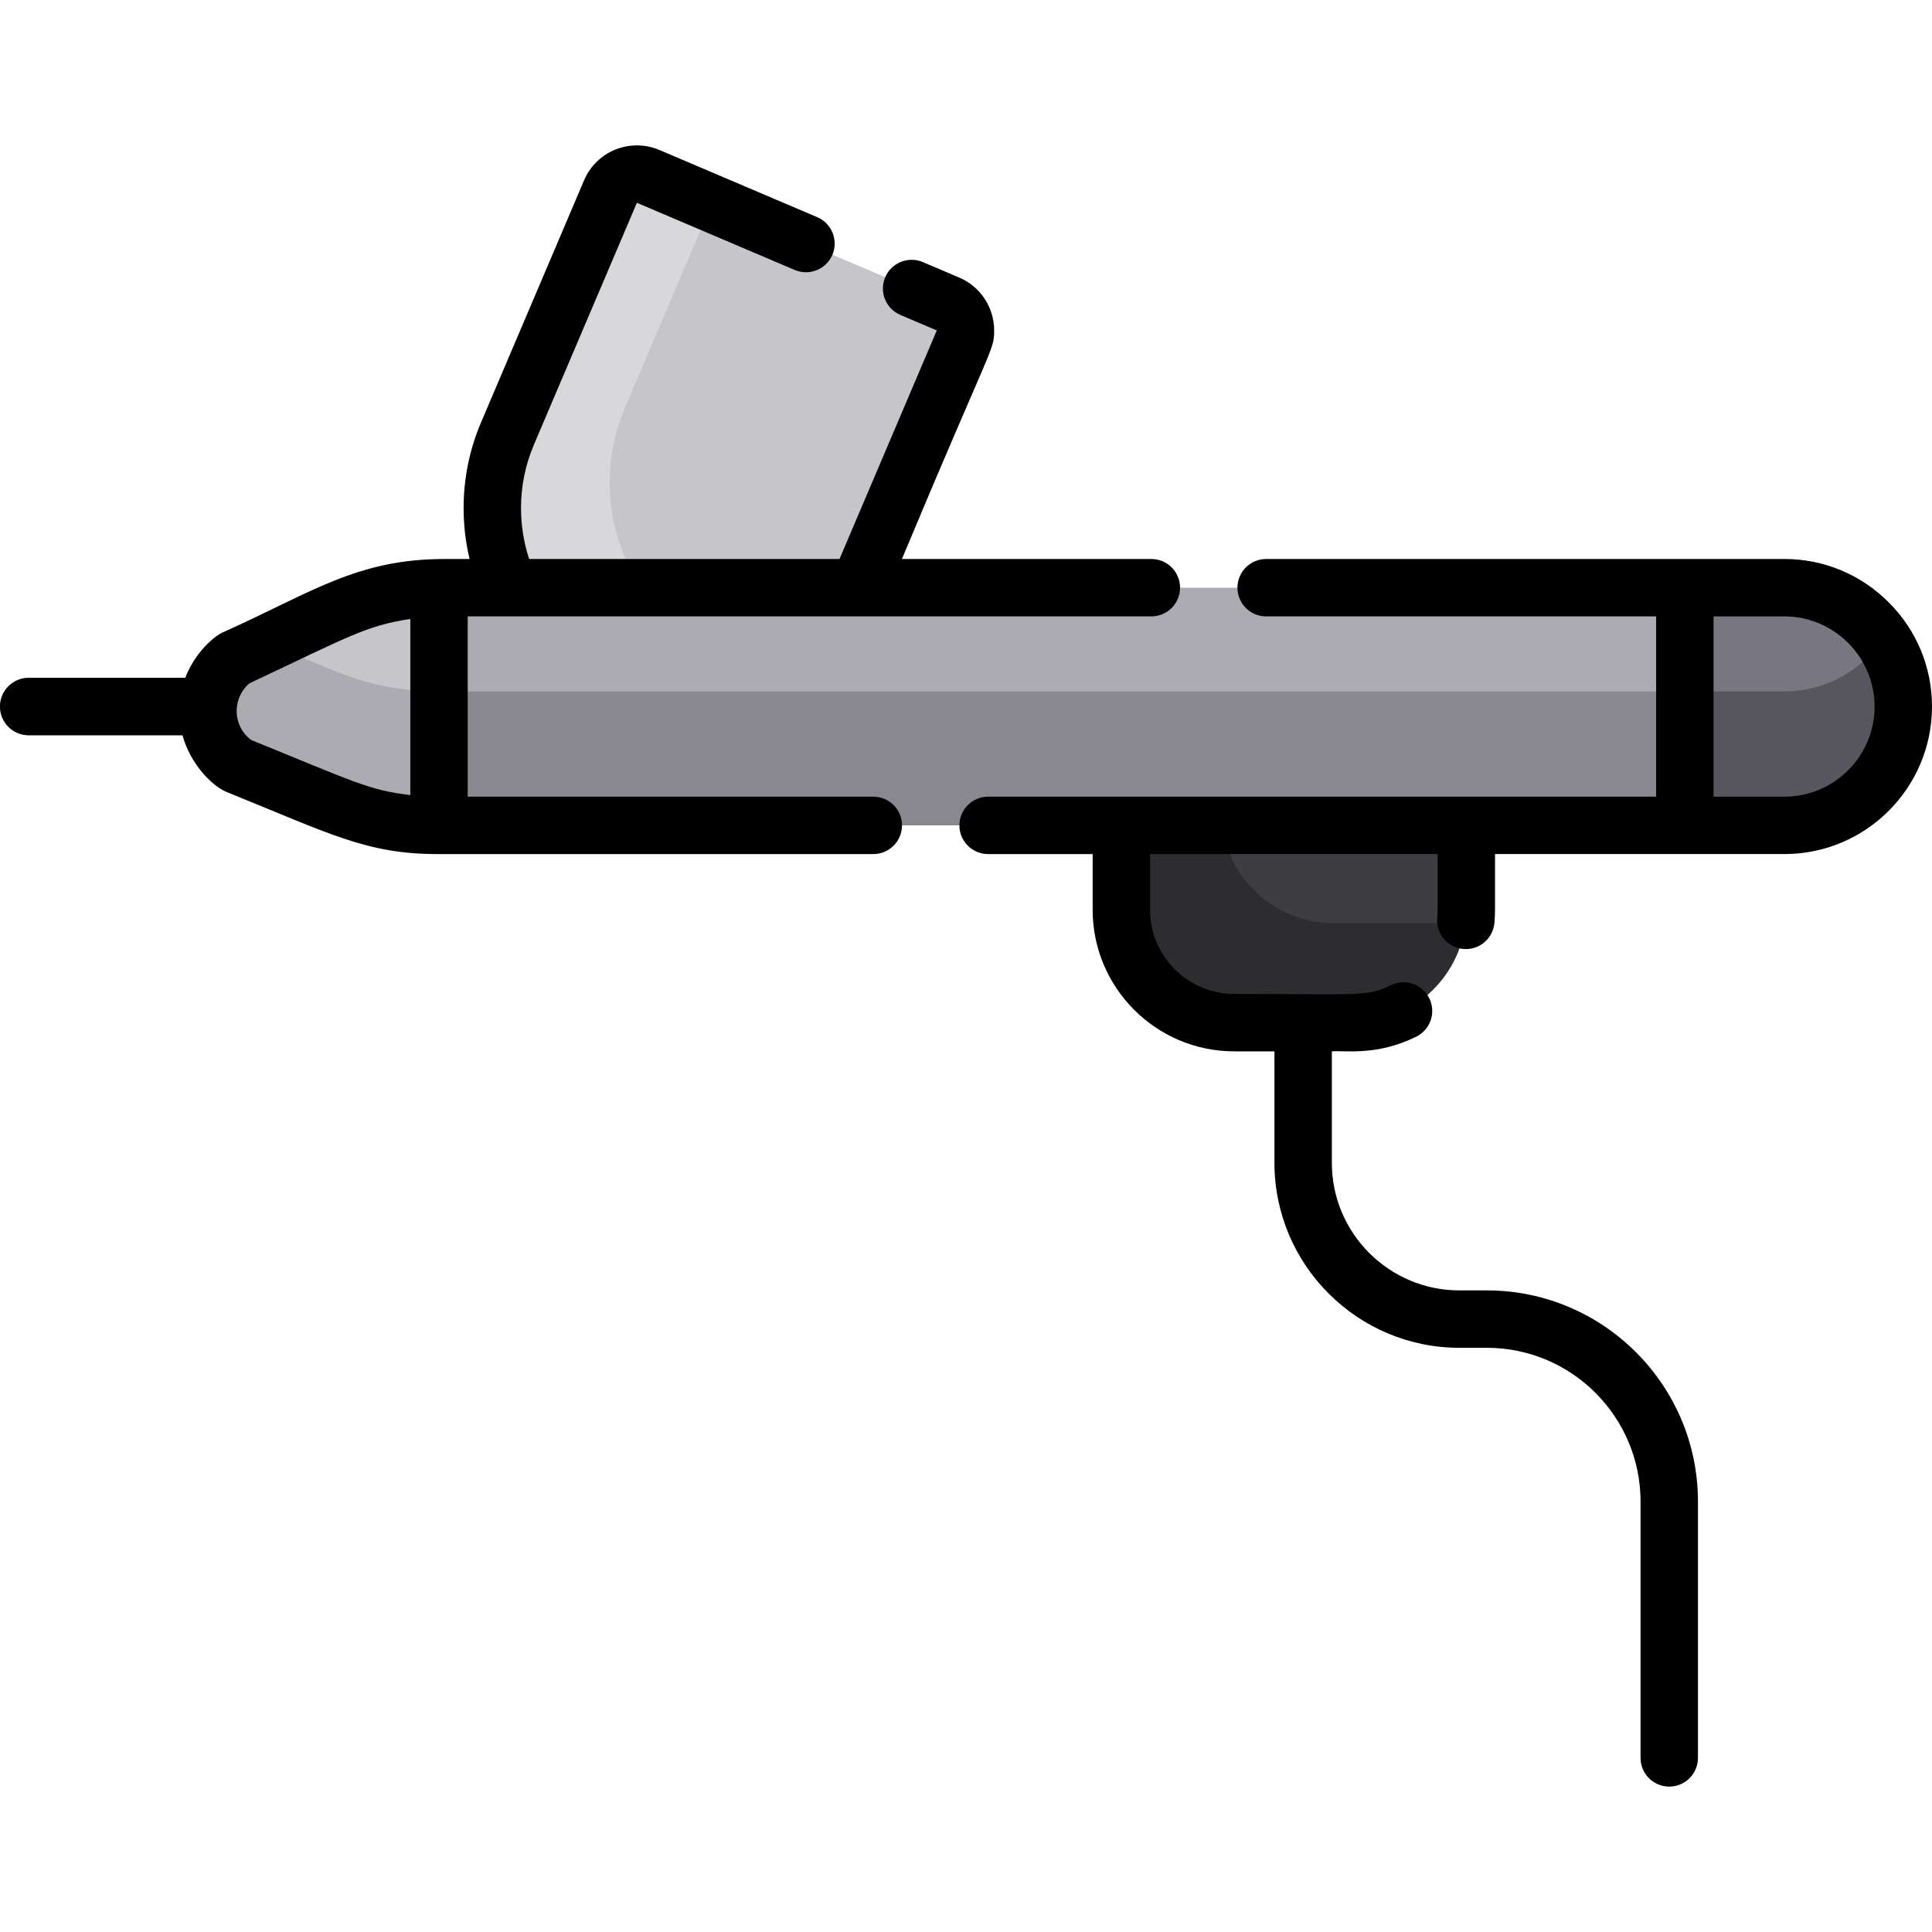<?xml version="1.0" encoding="iso-8859-1"?>
<!-- Generator: Adobe Illustrator 19.0.0, SVG Export Plug-In . SVG Version: 6.00 Build 0)  -->
<svg xmlns="http://www.w3.org/2000/svg" xmlns:xlink="http://www.w3.org/1999/xlink" version="1.1" id="Capa_1" x="0px" y="0px" viewBox="0 0 512 512" style="enable-background:new 0 0 512 512;" xml:space="preserve">
<path style="fill:#787680;" d="M93.061,194.85H7.606c-4.2,0-7.606-3.404-7.606-7.606c0-4.202,3.405-7.606,7.606-7.606h85.455  c4.2,0,7.606,3.404,7.606,7.606C100.666,191.446,97.261,194.85,93.061,194.85z"/>
<path style="fill:#2D2D30;" d="M388.592,197.709v43.384c0,1.136-0.061,2.251-0.193,3.357c-1.663,14.938-14.34,26.56-29.724,26.56  h-31.59c-16.53,0-29.917-13.397-29.917-29.917v-43.384H388.592z"/>
<path style="fill:#3E3D42;" d="M388.592,197.709v43.384c0,1.136-0.061,2.251-0.193,3.357c-1.105,0.132-2.221,0.193-3.357,0.193  h-31.59c-16.53,0-29.916-13.397-29.916-29.916v-17.017H388.592z"/>
<path style="fill:#D8D7DA;" d="M255.256,90.537l-27.29,64.123c-4.401,10.344-11.896,18.477-20.952,23.791  c-13.407,7.859-30.241,9.533-45.554,3.012l-0.162-0.071c-25.657-10.912-37.725-40.849-26.803-66.506l27.29-64.123  c1.633-3.854,6.125-5.659,9.979-4.016l16.885,7.18l62.591,26.631C255.083,82.201,256.888,86.694,255.256,90.537z"/>
<path style="fill:#C6C5CA;" d="M255.256,90.537l-27.29,64.123c-4.401,10.344-11.896,18.477-20.952,23.791  c-4.868-0.507-9.736-1.744-14.461-3.752l-0.152-0.061c-25.667-10.922-37.725-40.849-26.803-66.516l23.051-54.194l62.591,26.631  C255.083,82.201,256.888,86.694,255.256,90.537z"/>
<path style="fill:#ACABB1;" d="M504.397,187.24c0,17.32-14.171,31.491-31.491,31.491H115.948c-9.132,0-18.174-1.768-26.636-5.191  l-26.341-10.676c-10.077-6.552-10.535-21.129-0.894-28.292l25.711-12.088c8.95-4.206,18.671-6.491,28.556-6.714  c0.538-0.01,1.077-0.02,1.615-0.02h354.947c8.655,0,16.538,3.545,22.237,9.255C500.852,170.702,504.397,178.585,504.397,187.24z"/>
<path style="fill:#898890;" d="M504.394,187.244c0,17.321-14.167,31.488-31.488,31.488h-356.96c-2.282,0-4.553-0.112-6.825-0.335  c-0.568-0.061-1.126-0.122-1.694-0.183c-5.638-0.679-11.186-2.038-16.52-4.056c-0.537-0.203-1.065-0.406-1.592-0.619l-26.347-10.679  c-9.157-5.953-10.364-18.548-3.265-26.164c0.243-0.254,0.487-0.507,0.74-0.74c0.507-0.487,1.055-0.943,1.633-1.379l8.64-4.067h0.01  l18.589,7.535c8.458,3.428,17.504,5.192,26.631,5.192h356.96c10.75,0,20.282-5.456,25.972-13.741  C502.356,174.547,504.394,180.672,504.394,187.244z"/>
<path style="fill:#C6C5CA;" d="M116.344,155.764v62.963h-0.397c-9.132,0-18.174-1.768-26.636-5.191l-26.341-10.677  c-10.077-6.552-10.535-21.129-0.894-28.291l25.711-12.088C96.739,158.273,106.46,155.987,116.344,155.764z"/>
<path style="fill:#ACABB1;" d="M116.342,183.238v35.484h-0.396c-17.854,0-25.747-5.036-52.978-15.861  c-9.813-6.379-10.787-20.829-0.892-28.294l8.64-4.056h0.01l18.589,7.535c8.458,3.428,17.504,5.192,26.631,5.192H116.342z"/>
<path style="fill:#787680;" d="M504.397,187.24c0,17.32-14.171,31.491-31.491,31.491h-26.412v-62.983h26.412  c8.655,0,16.538,3.545,22.237,9.255C500.852,170.702,504.397,178.585,504.397,187.24z"/>
<path style="fill:#57565C;" d="M504.394,187.244c0,17.321-14.167,31.488-31.488,31.488h-26.408v-35.494h26.408  c10.75,0,20.282-5.456,25.972-13.741C502.356,174.547,504.394,180.672,504.394,187.244z"/>
<path d="M231.434,211.126H123.948v-47.775c26.486,0,154.791,0,181.172,0c4.209,0,7.606-3.397,7.606-7.606  c0-4.198-3.397-7.606-7.606-7.606h-66.1c23.905-57.224,24.44-55.123,24.44-60.553c0-6.125-3.631-11.632-9.249-14.025l-9.644-4.107  c-3.864-1.633-8.336,0.162-9.979,4.026c-1.643,3.864,0.152,8.326,4.016,9.979l9.654,4.107l-25.779,60.573h-82.255  c-1.41-4.29-2.15-8.853-2.15-13.538c0-5.77,1.156-11.409,3.418-16.743l27.29-64.113l41.832,17.798  c3.864,1.643,8.326-0.152,9.979-4.016c1.643-3.874-0.162-8.336-4.026-9.979L174.735,39.74c-7.727-3.264-16.667,0.307-19.948,8.042  l-27.29,64.123c-3.073,7.231-4.635,14.857-4.635,22.696c0,4.635,0.537,9.168,1.582,13.538h-6.49  c-23.481,0-35.097,8.788-59.113,19.542c-2.908,1.454-7.544,6.084-9.747,11.956H7.608c-4.198,0-7.606,3.407-7.606,7.606  c0,4.198,3.407,7.606,7.606,7.606h40.756c1.925,7.255,7.624,13.407,11.755,15.06c27.213,10.997,36.965,16.429,55.827,16.429h115.488  c4.198,0,7.606-3.407,7.606-7.606C239.04,214.534,235.632,211.126,231.434,211.126z M108.736,210.699  c-11.144-1.273-15.531-3.807-42.137-14.572c-5.112-3.809-5.072-11.155-0.497-15.039c25.955-12.212,30.891-15.318,42.634-17.052  V210.699z"/>
<path d="M500.53,159.629c-7.403-7.403-17.21-11.49-27.625-11.49c-17.049,0-118.81,0-137.362,0c-4.198,0-7.606,3.407-7.606,7.606  c0,4.209,3.407,7.606,7.606,7.606h103.349v47.775c-17.189,0-158.939,0-177.035,0c-4.209,0-7.606,3.407-7.606,7.606  c0,4.198,3.397,7.606,7.606,7.606h27.706v14.755c0,20.688,16.824,37.522,37.522,37.522h10.658v29.551  c0,27.026,21.986,49.012,49.012,49.012h7.271c22.463,0,40.737,18.274,40.737,40.737v67.946c0,4.198,3.397,7.606,7.606,7.606  c4.198,0,7.606-3.407,7.606-7.606v-67.946c0-30.85-25.099-55.949-55.949-55.949h-7.271c-18.639,0-33.801-15.161-33.801-33.801  v-29.551c3.638-0.277,12.002,1.254,22.382-3.894c3.762-1.866,5.294-6.43,3.428-10.192c-1.866-3.762-6.43-5.304-10.192-3.438  c-6.378,3.168-8.483,2.312-41.488,2.312c-12.311,0-22.311-10.009-22.311-22.311v-14.755h76.211  c-0.028,15.026,0.073,15.127-0.101,16.875c-0.41,4.445,3.088,8.306,7.586,8.306c3.884,0,7.2-2.961,7.565-6.906  c0.101-1.166,0.162-2.353,0.162-3.519v-14.755c22.403,0,53.341,0,76.708,0c21.56,0,39.094-17.544,39.094-39.094  C512,176.829,507.923,167.012,500.53,159.629z M472.906,211.126h-18.802v-47.775h18.802c13.092,0,23.882,10.729,23.882,23.893  C496.788,200.407,486.079,211.126,472.906,211.126z"/>
<g>
</g>
<g>
</g>
<g>
</g>
<g>
</g>
<g>
</g>
<g>
</g>
<g>
</g>
<g>
</g>
<g>
</g>
<g>
</g>
<g>
</g>
<g>
</g>
<g>
</g>
<g>
</g>
<g>
</g>
</svg>
